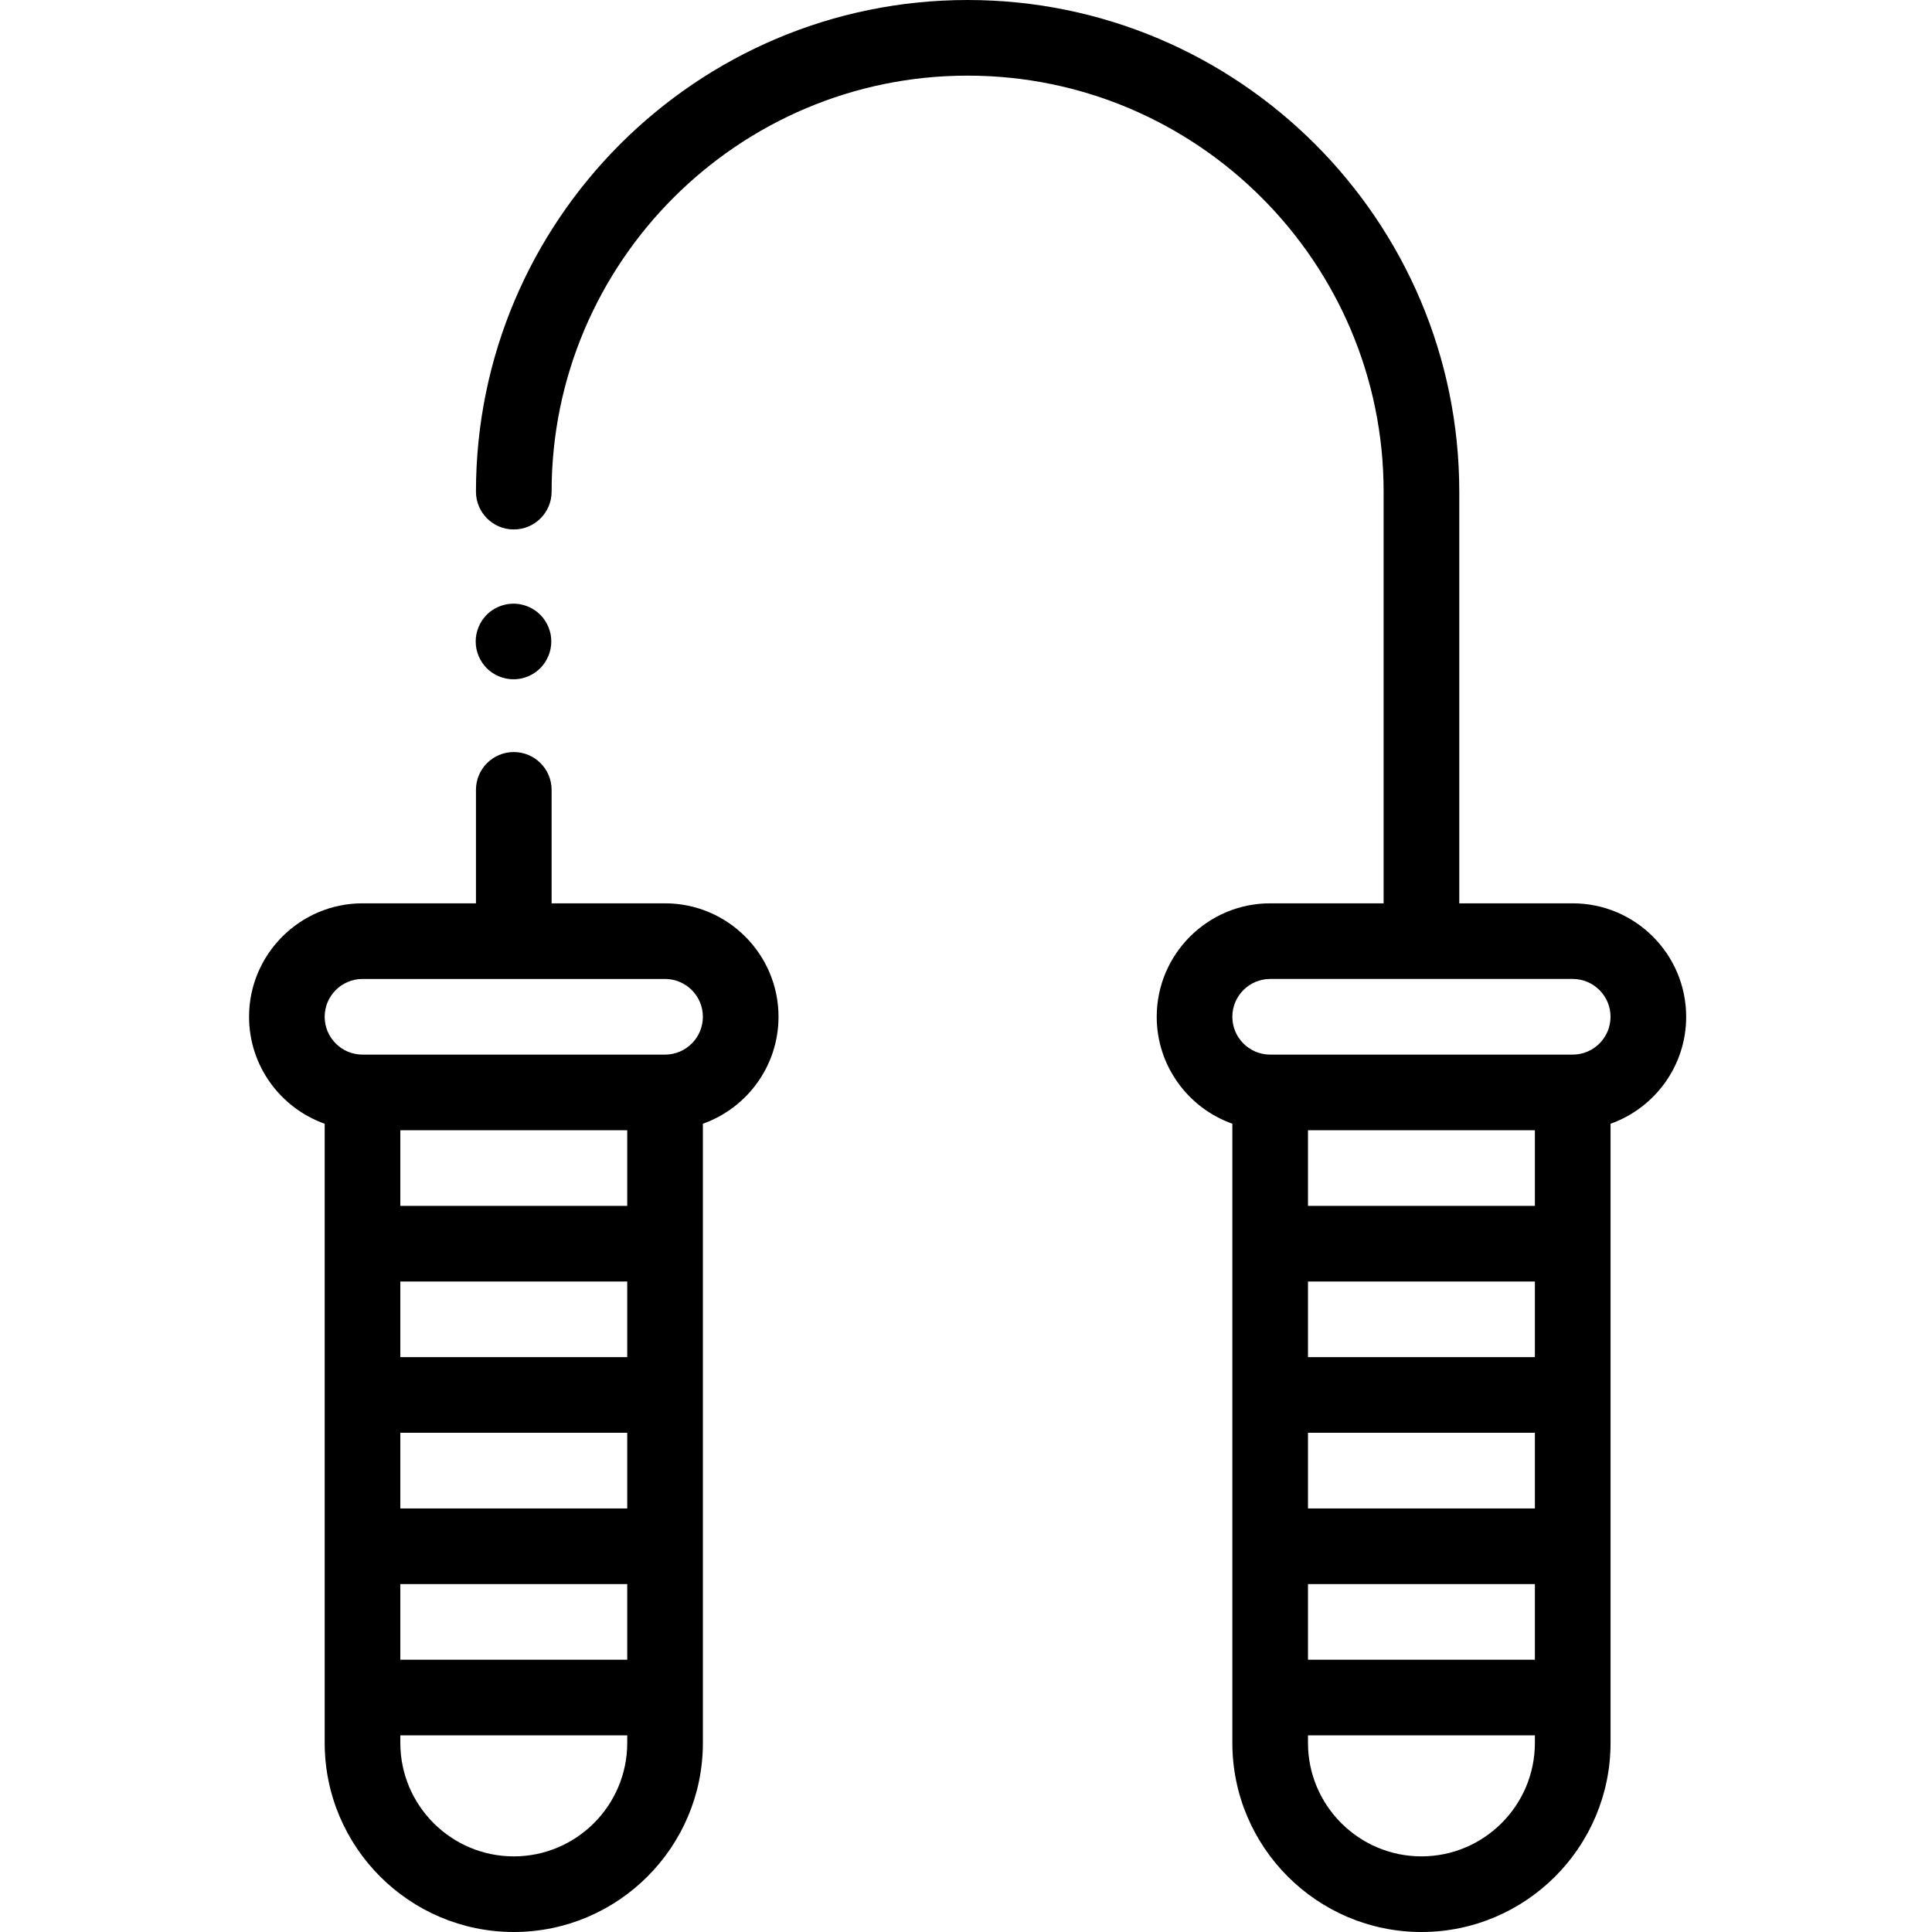 <svg height="512pt" viewBox="-66 0 512 512" width="512pt" xmlns="http://www.w3.org/2000/svg"><path d="m380.852 269.457c0-16.578-13.488-30.066-30.066-30.066h-30.066v-109.098c0-71.844-58.449-130.293-130.293-130.293s-130.293 58.449-130.293 130.293c0 5.535 4.488 10.02 10.023 10.02s10.023-4.484 10.023-10.02c0-60.793 49.457-110.25 110.246-110.25 60.789 0 110.246 49.457 110.246 110.25v109.098h-30.066c-16.578 0-30.066 13.488-30.066 30.066 0 13.066 8.379 24.207 20.043 28.344v164.086c0 27.633 22.48 50.113 50.113 50.113 27.633 0 50.113-22.48 50.113-50.113v-164.086c11.664-4.141 20.043-15.277 20.043-28.344zm-40.09 30.066v20.047h-60.133v-20.047zm-60.133 60.137v-20.047h60.133v20.047zm60.133 20.043v20.047h-60.133v-20.047zm-60.133 40.09h60.133v20.047h-60.133zm30.066 72.164c-16.578 0-30.066-13.488-30.066-30.07v-2.004h60.133v2.004c0 16.582-13.488 30.07-30.066 30.07zm40.09-212.477h-80.18c-5.527 0-10.023-4.496-10.023-10.023 0-5.527 4.496-10.023 10.023-10.023h80.18c5.527 0 10.023 4.496 10.023 10.023 0 5.527-4.496 10.023-10.023 10.023zm0 0"/><path d="m110.246 239.391h-30.066v-30.07c0-5.535-4.488-10.02-10.023-10.02s-10.023 4.484-10.023 10.02v30.07h-30.066c-16.578 0-30.066 13.488-30.066 30.066 0 13.066 8.379 24.207 20.043 28.344v164.086c0 27.633 22.48 50.113 50.113 50.113s50.113-22.48 50.113-50.113v-164.086c11.664-4.137 20.043-15.277 20.043-28.344 0-16.578-13.488-30.066-30.066-30.066zm-10.023 60.133v20.047h-60.133v-20.047zm-60.133 60.137v-20.047h60.133v20.047zm60.133 20.043v20.047h-60.133v-20.047zm-60.133 40.09h60.133v20.047h-60.133zm30.066 72.164c-16.578 0-30.066-13.488-30.066-30.07v-2.004h60.133v2.004c0 16.582-13.488 30.07-30.066 30.07zm40.09-212.477h-80.18c-5.527 0-10.023-4.496-10.023-10.023 0-5.527 4.496-10.023 10.023-10.023h80.18c5.527 0 10.023 4.496 10.023 10.023 0 5.527-4.496 10.023-10.023 10.023zm0 0"/><path d="m60.828 173.832c.25.602.559 1.184.922 1.723.371.551.781 1.062 1.242 1.523 1.863 1.875 4.449 2.938 7.086 2.938.66 0 1.312-.059 1.965-.191.641-.129 1.27-.32 1.871-.57.602-.25 1.184-.562 1.734-.922.543-.371 1.062-.793 1.523-1.254 1.863-1.863 2.926-4.438 2.926-7.086 0-.652-.059-1.312-.188-1.953-.133-.641-.32-1.273-.574-1.875-.25-.609-.559-1.191-.922-1.734-.371-.551-.781-1.062-1.242-1.523s-.98-.883-1.523-1.242c-.551-.359-1.133-.672-1.734-.922-.602-.25-1.23-.441-1.871-.57-3.258-.664-6.727.41-9.051 2.734-.461.461-.871.973-1.242 1.523-.363.543-.672 1.125-.922 1.734-.254.602-.441 1.234-.574 1.875-.129.641-.188 1.301-.188 1.953 0 .652.059 1.312.188 1.965.133.633.32 1.266.574 1.875zm0 0"/></svg>